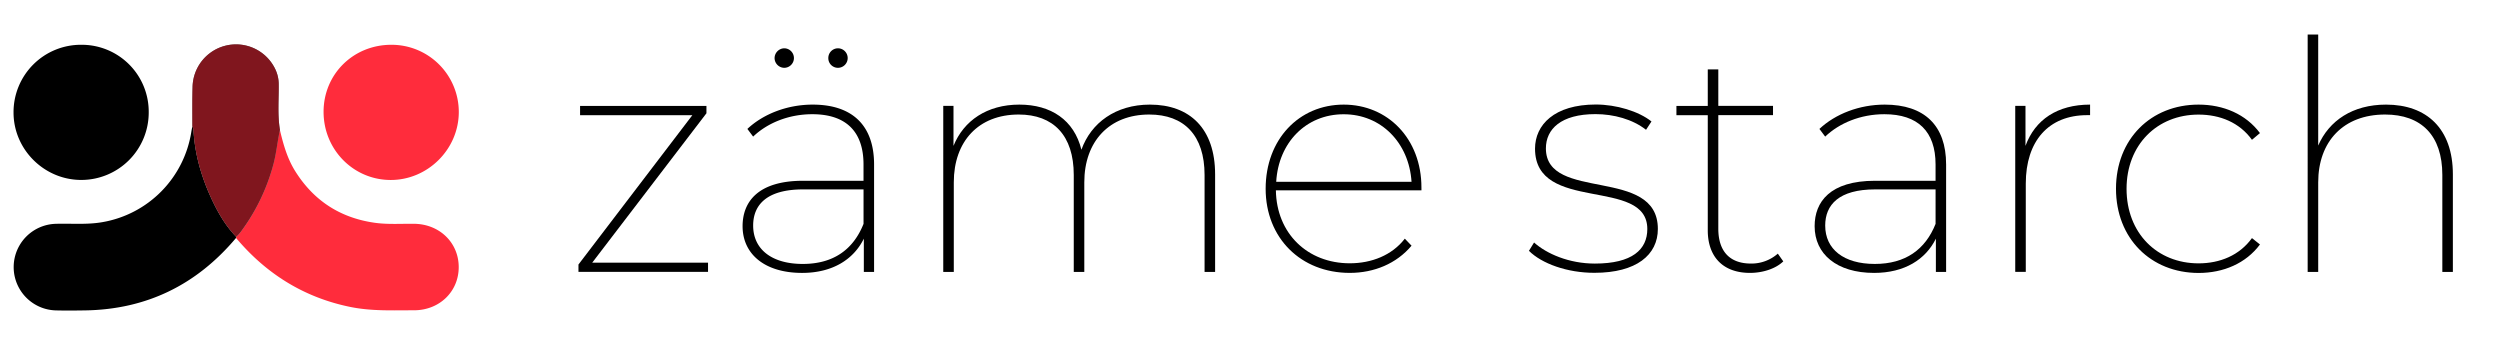 <svg id="Layer_1" data-name="Layer 1" xmlns="http://www.w3.org/2000/svg" viewBox="0 0 1898 269.6"><defs><style>.cls-1,.cls-2{fill:#ff2c3c;}.cls-2{opacity:0.5;}</style></defs><path d="M179.2,180.65c-29.9,35.56-67.91,54.26-114.52,55-7.49.12-15,.19-22.47,0a32.88,32.88,0,0,1,.13-65.73c11.86-.36,23.78.81,35.58-1.3a82.45,82.45,0,0,0,67.33-68.53c.24-1.45.54-2.88.8-4.32a11.87,11.87,0,0,1,.83,2.77c.94,17.92,5.74,34.88,13.13,51.11,5,10.94,10.86,21.39,19.33,30.14C179.3,180.06,179.25,180.36,179.2,180.65Z"/><path class="cls-1" d="M179.2,180.65c.05-.29.1-.59.14-.89A32.06,32.06,0,0,0,182,177a150.46,150.46,0,0,0,25.32-51.68c2.45-8.8,3.13-17.89,5.16-26.74,2.6,11,5.6,21.74,11.68,31.42q21,33.48,60.14,39.1c10.06,1.45,20.16.67,30.25.81,19.11.25,33.62,14.26,33.71,32.73.09,18.62-14.52,32.91-33.91,32.93-16.11,0-32.24.73-48.21-2.5C230.93,225.92,202.23,208,179.2,180.65Z"/><path d="M112.91,85.32a51.2,51.2,0,0,1-51.25,51.29c-28.15,0-51.44-23.2-51.38-51.28A51.14,51.14,0,0,1,61.91,34,50.84,50.84,0,0,1,112.91,85.32Z"/><path class="cls-1" d="M297.08,34a51.06,51.06,0,0,1,51.24,51.23c-.14,28.24-23.7,51.56-51.93,51.41s-50.77-23.17-50.73-51.8S268.3,34,297.08,34Z"/><path d="M212.52,98.57c-2,8.85-2.71,17.94-5.16,26.74A150.46,150.46,0,0,1,182,177a32.06,32.06,0,0,1-2.7,2.77C170.87,171,165,160.56,160,149.62c-7.39-16.23-12.19-33.19-13.13-51.11a11.87,11.87,0,0,0-.83-2.77c0-9.75-.12-19.51.15-29.26a33,33,0,0,1,62.91-13.72,26.49,26.49,0,0,1,2.5,11.3C211.74,75.56,210.61,87.11,212.52,98.57Z"/><path class="cls-2" d="M212.52,98.57c-2,8.85-2.71,17.94-5.16,26.74A150.46,150.46,0,0,1,182,177a32.06,32.06,0,0,1-2.7,2.77C170.87,171,165,160.56,160,149.62c-7.39-16.23-12.19-33.19-13.13-51.11a11.87,11.87,0,0,0-.83-2.77c0-9.75-.12-19.51.15-29.26a33,33,0,0,1,62.91-13.72,26.49,26.49,0,0,1,2.5,11.3C211.74,75.56,210.61,87.11,212.52,98.57Z"/><path d="M537.54,199.41v7H439.17v-5.59L525.64,87.44H440.39v-7h95.94V86L449.62,199.41Z"/><path d="M663.6,124.84v81.61h-7.78V181.19c-7.77,15.79-23.8,26-46.87,26-28.42,0-45.18-14.33-45.18-35.46,0-18.46,11.66-34.49,45.91-34.49h45.9V124.84c0-25-13.36-38.13-38.86-38.13-18.22,0-34.25,6.8-44.94,17l-4.37-5.83C579.56,86.46,597.77,79.42,617,79.42,647.08,79.42,663.6,95.21,663.6,124.84Zm-8,45.18V143.79h-45.9c-27.45,0-37.9,11.65-37.9,27.44,0,18,14.09,29.15,37.65,29.15C632.75,200.38,647.81,189.45,655.58,170ZM588.06,44.2a7.52,7.52,0,0,1,7.28-7.53,7.41,7.41,0,0,1,0,14.82A7.47,7.47,0,0,1,588.06,44.2Zm40.8,0a7.36,7.36,0,0,1,7.29-7.53,7.41,7.41,0,0,1,0,14.82A7.31,7.31,0,0,1,628.86,44.2Z"/><path d="M922.51,132.37v74.08h-8V132.86c0-30.12-15.55-45.91-42-45.91-30.36,0-49.31,20.4-49.31,51.49v68h-8V132.86c0-30.12-15.54-45.91-41.77-45.91-30.61,0-49.31,20.4-49.31,51.49v68h-8V80.39h7.77v30.36c7.77-19.19,25.5-31.33,50-31.33,24,0,41.54,11.66,47.12,34.25,7.29-20.41,26-34.25,52-34.25C903.32,79.42,922.51,97.64,922.51,132.37Z"/><path d="M1079.17,144.51H968.65c.49,32.79,24.05,55.38,56.11,55.38,16.52,0,32.06-6.07,41.78-18.7l5.1,5.34c-11.42,13.61-28.42,20.65-46.88,20.65-37.16,0-63.88-26.47-63.88-63.88s25.26-63.88,59.27-63.88c33.52,0,59,26,59,62.91ZM968.9,138h102.74c-1.94-29.64-23.08-51.25-51.49-51.25C991.49,86.71,970.6,108.32,968.9,138Z"/><path d="M1160.77,190.42l3.89-6.31c9.47,8.5,26.47,16,46.15,16,28.41,0,39.83-10.69,39.83-26.24,0-39.83-85.25-11.65-85.25-61,0-18,14.57-33.52,46.15-33.52,15.54,0,32.54,5.1,42.26,12.87l-4.13,6.32c-10.2-8-24.53-11.9-38.38-11.9-26.23,0-37.65,11.41-37.65,26,0,41,85,13.35,85,61.2,0,19.68-16.28,33.28-48.1,33.28C1189.92,207.18,1170.49,200.14,1160.77,190.42Z"/><path d="M1353.87,198.44c-6.08,5.83-16,8.74-25.27,8.74-20.89,0-32.06-12.63-32.06-32.3V87.44h-23.8v-7h23.8V52.7h8V80.39h41.53v7h-41.53v86.22c0,17,8.5,26.48,24.77,26.48a30.26,30.26,0,0,0,20.41-7.53Z"/><path d="M1477.49,124.84v81.61h-7.77V181.19c-7.77,15.79-23.8,26-46.88,26-28.41,0-45.17-14.33-45.17-35.46,0-18.46,11.65-34.49,45.9-34.49h45.91V124.84c0-25-13.36-38.13-38.86-38.13-18.22,0-34.25,6.8-44.94,17l-4.37-5.83c12.14-11.42,30.36-18.46,49.55-18.46C1461,79.42,1477.49,95.21,1477.49,124.84Zm-8,45.18V143.79h-45.91c-27.44,0-37.89,11.65-37.89,27.44,0,18,14.09,29.15,37.65,29.15C1446.65,200.38,1461.71,189.45,1469.48,170Z"/><path d="M1586.79,79.42v8h-2.19c-29.39,0-46.63,19.67-46.63,52v67h-8V80.39h7.78v30.36C1545,90.84,1562,79.42,1586.79,79.42Z"/><path d="M1606.46,143.3c0-37.65,26.48-63.88,62.67-63.88,18.94,0,35.94,7.29,46.63,21.62l-6.07,5.1C1700.22,93,1685.4,87,1669.13,87c-31.34,0-54.65,22.83-54.65,56.35,0,33.76,23.31,56.59,54.65,56.59,16.27,0,31.09-6.07,40.56-19.18l6.07,4.85c-10.69,14.33-27.69,21.62-46.63,21.62C1632.94,207.18,1606.46,181,1606.46,143.3Z"/><path d="M1862.22,132.37v74.08h-8V132.86c0-30.12-16-45.91-43.48-45.91-31.58,0-50.76,20.4-50.76,51.49v68h-8V26.23h8v84.28c8.25-19,26.23-31.09,51.49-31.09C1842.31,79.42,1862.22,97.64,1862.22,132.37Z"/></svg>